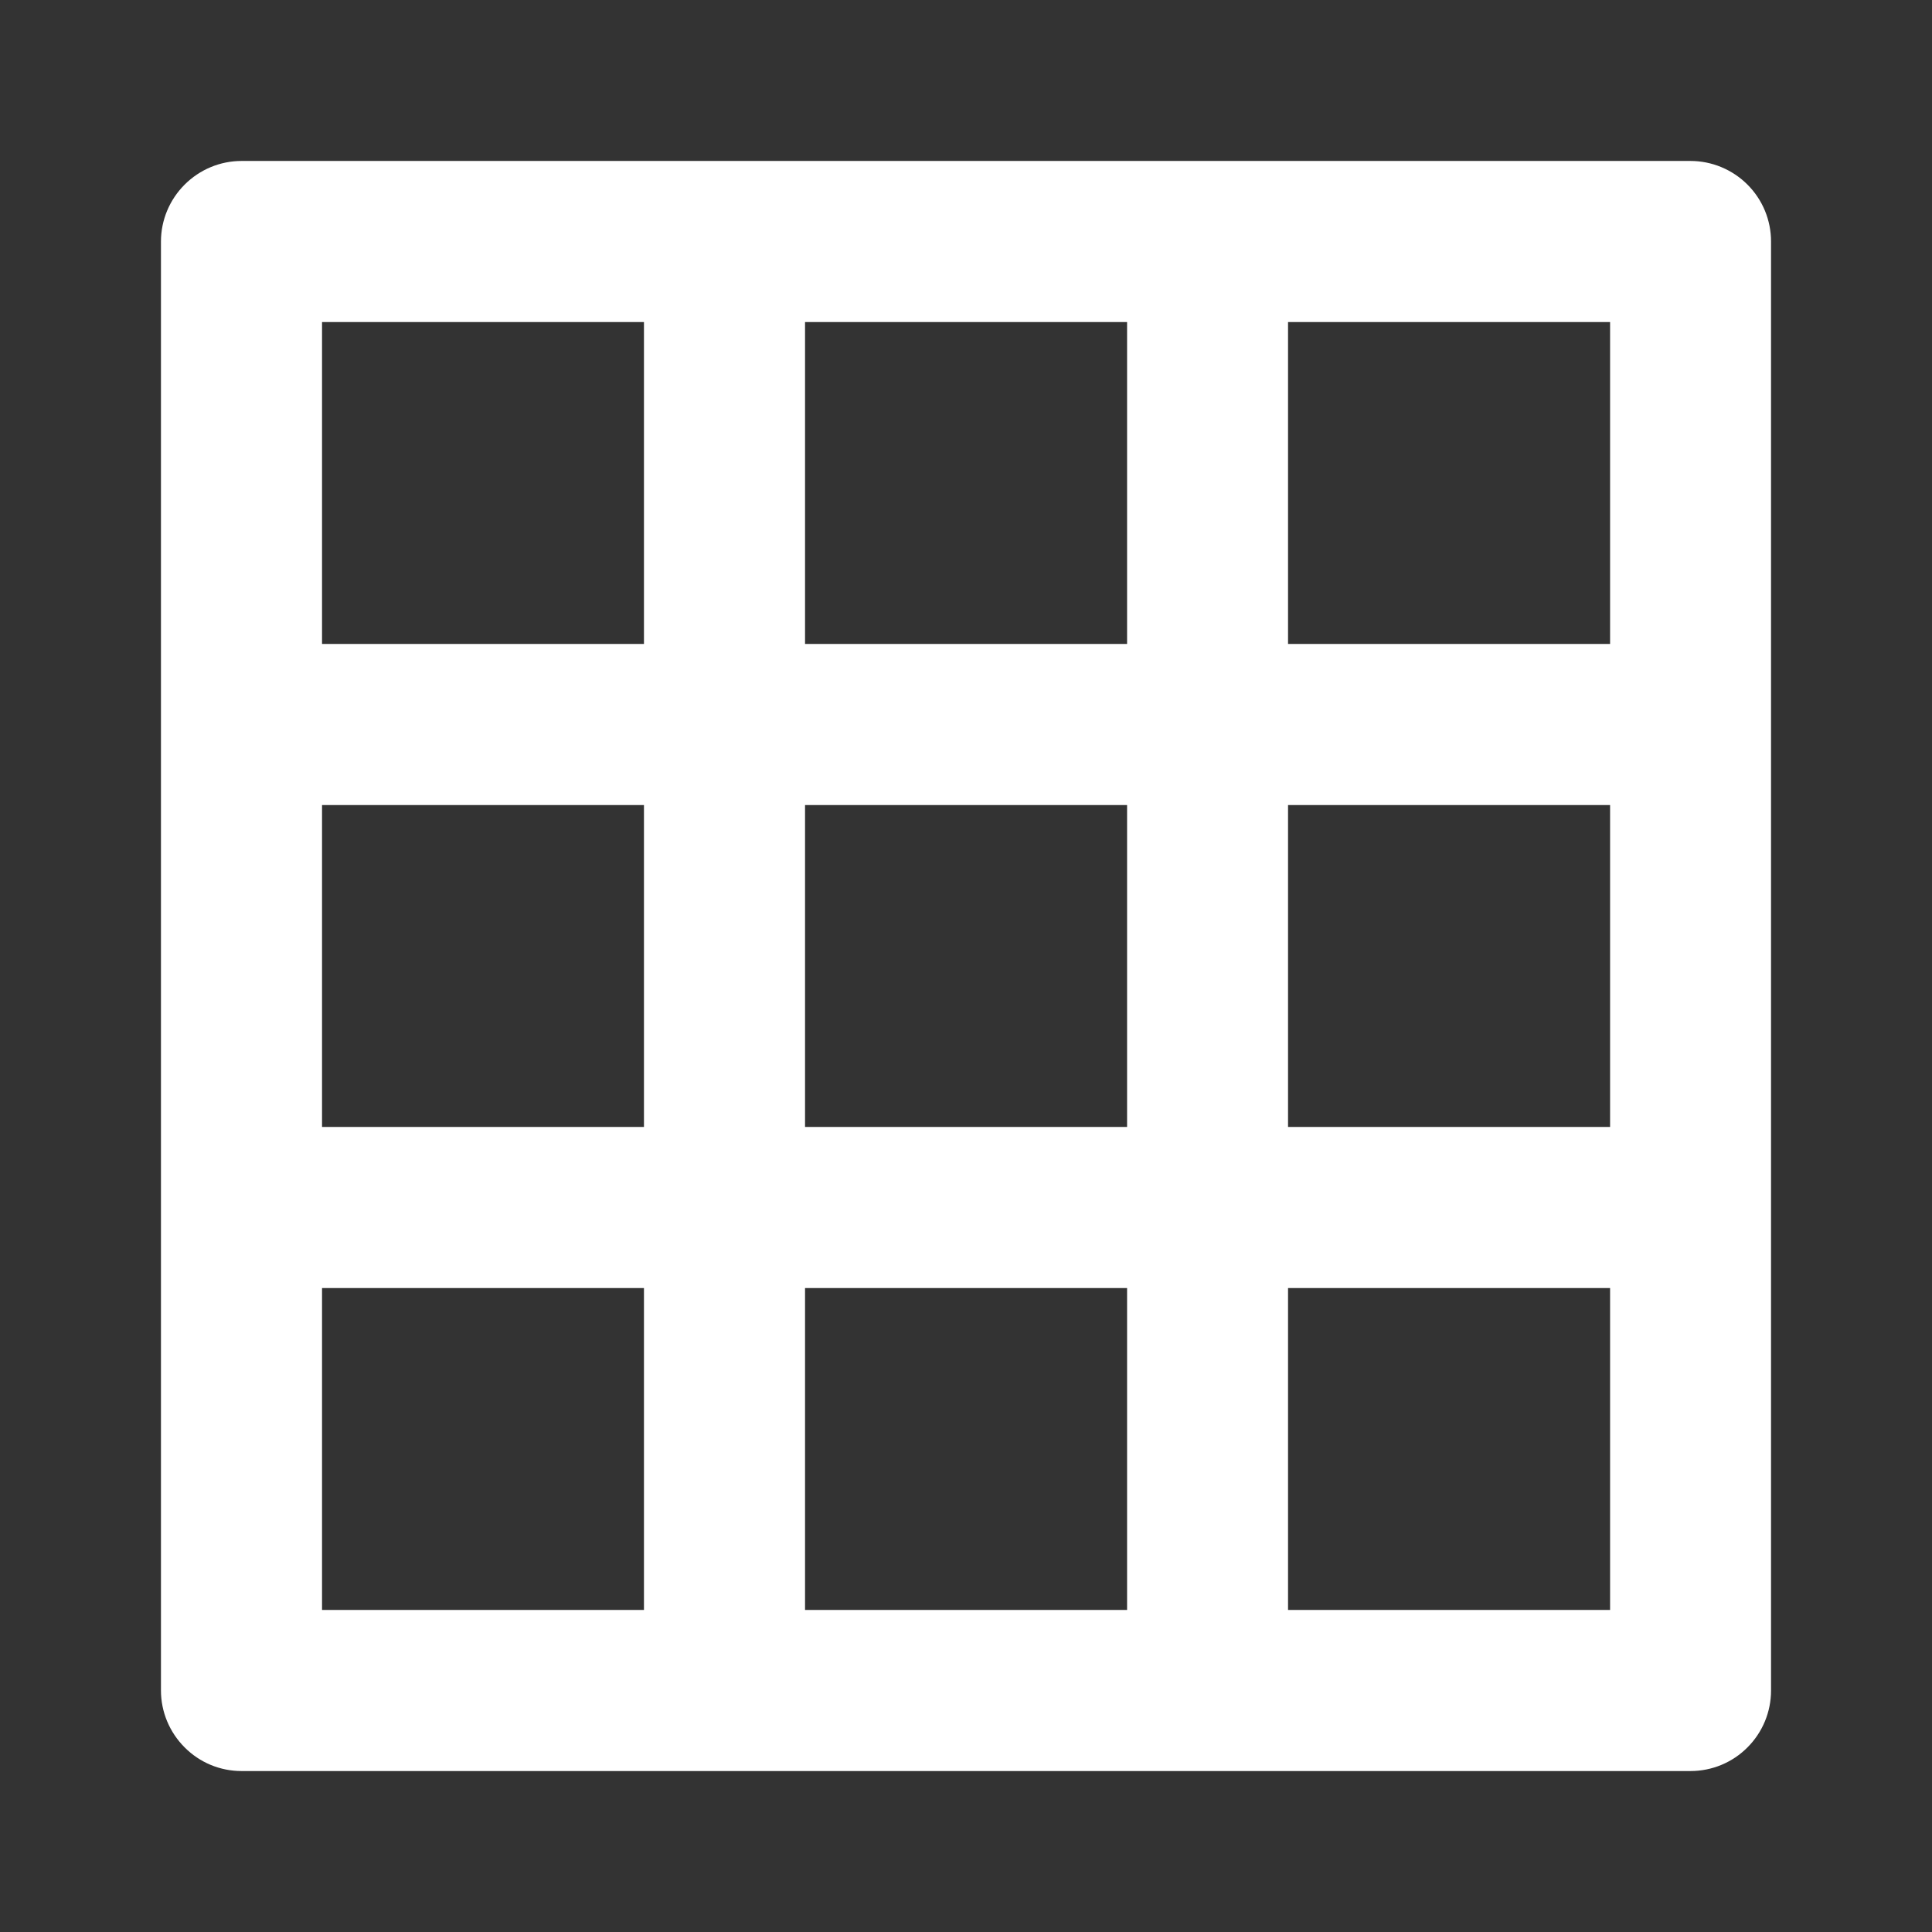 <svg width="16" height="16" viewBox="0 0 16 16" fill="none" xmlns="http://www.w3.org/2000/svg">
<rect x="0" y="0" width="16" height="16" fill="#333333" stroke="none"/>
<path d="M14 1.333H2C1.823 1.333 1.654 1.404 1.529 1.529C1.404 1.654 1.333 1.823 1.333 2V14C1.333 14.177 1.404 14.346 1.529 14.471C1.654 14.597 1.823 14.667 2 14.667H14C14.177 14.667 14.347 14.597 14.472 14.471C14.597 14.346 14.667 14.177 14.667 14V2C14.667 1.823 14.597 1.654 14.472 1.529C14.347 1.404 14.177 1.333 14 1.333ZM5.333 13.333H2.667V10.667H5.333V13.333ZM5.333 9.333H2.667V6.667H5.333V9.333ZM5.333 5.333H2.667V2.667H5.333V5.333ZM9.334 13.333H6.667V10.667H9.334V13.333ZM9.334 9.333H6.667V6.667H9.334V9.333ZM9.334 5.333H6.667V2.667H9.334V5.333ZM13.334 13.333H10.667V10.667H13.334V13.333ZM13.334 9.333H10.667V6.667H13.334V9.333ZM13.334 5.333H10.667V2.667H13.334V5.333Z" fill="white"/>
</svg>
